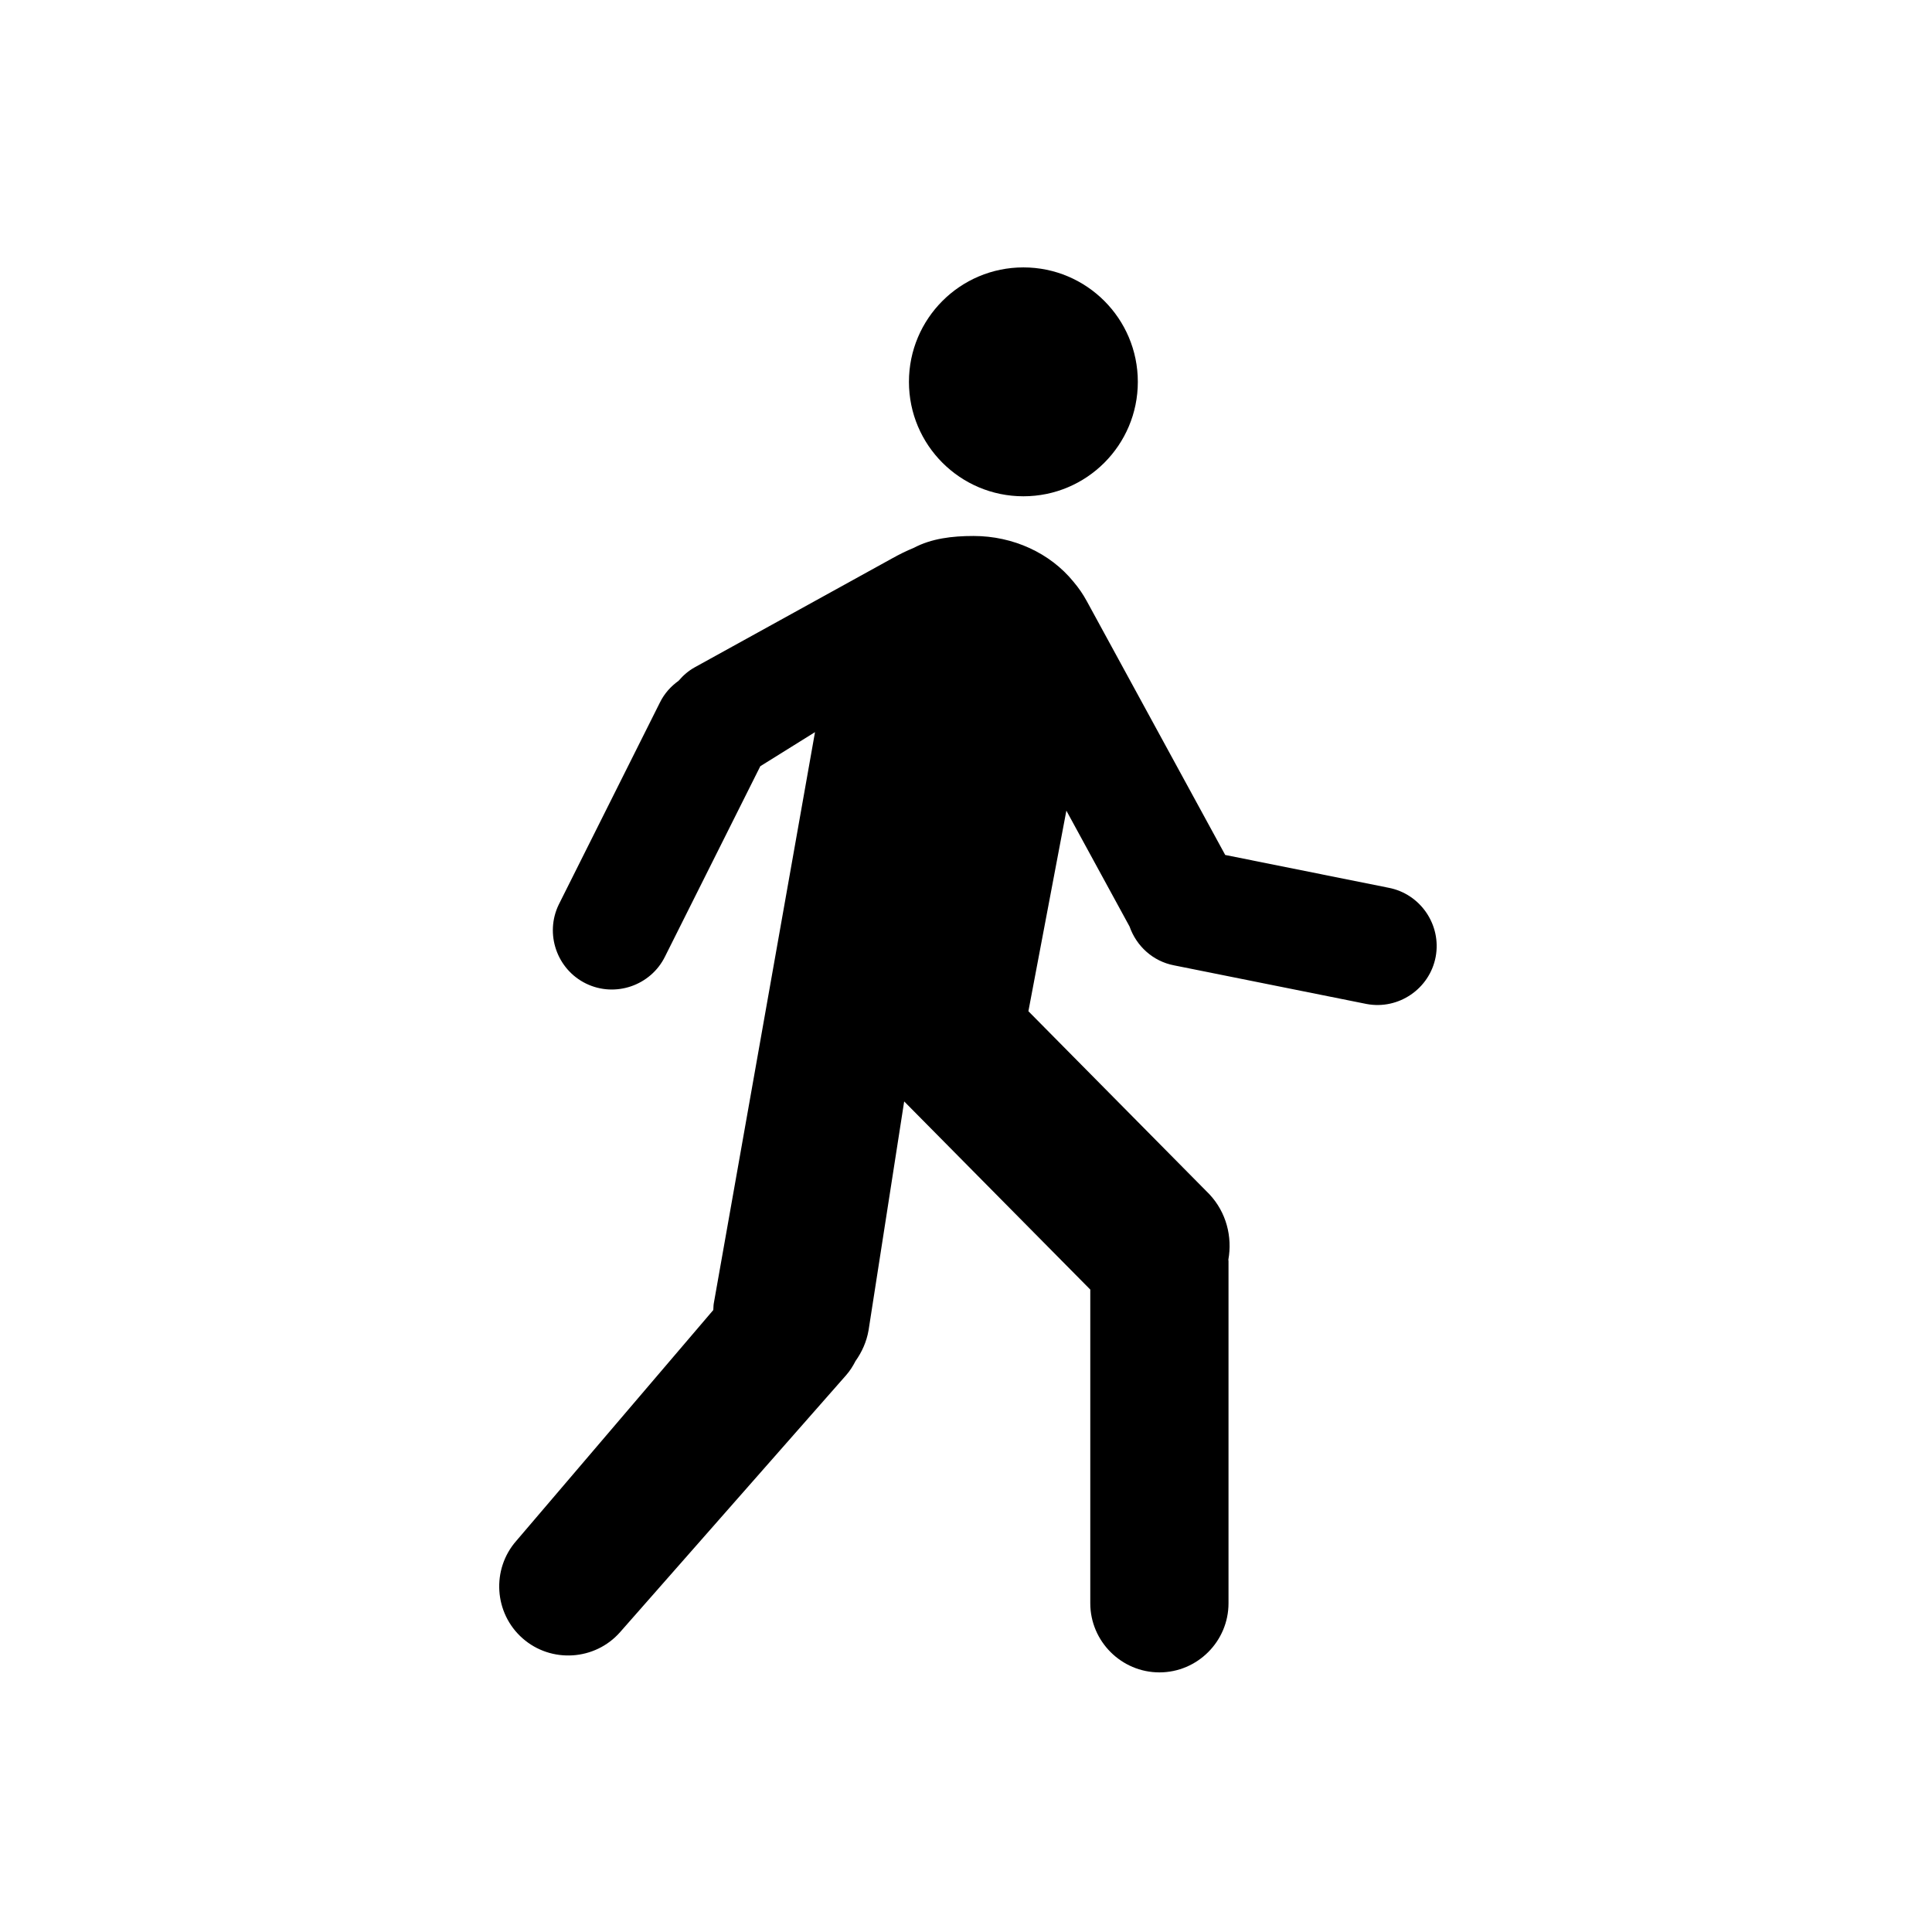 <?xml version="1.0" encoding="iso-8859-1"?>
<!-- Generator: Adobe Illustrator 18.1.1, SVG Export Plug-In . SVG Version: 6.00 Build 0)  -->
<!DOCTYPE svg PUBLIC "-//W3C//DTD SVG 1.1//EN" "http://www.w3.org/Graphics/SVG/1.1/DTD/svg11.dtd">
<svg version="1.1" xmlns="http://www.w3.org/2000/svg" xmlns:xlink="http://www.w3.org/1999/xlink" x="0px" y="0px"
	 viewBox="0 0 64 64" style="enable-background:new 0 0 64 64;" xml:space="preserve">
<g id="walk">
	<path id="XMLID_339_" d="M30.11,12.649c0-2.094,1.697-3.791,3.791-3.791s3.791,1.697,3.791,3.791s-1.697,3.791-3.791,3.791
		S30.11,14.743,30.11,12.649z M45.997,29.408l-5.41-1.086L36,19.911c-0.131-0.237-0.252-0.416-0.443-0.644
		c-0.77-0.945-1.992-1.512-3.307-1.512c-0.711,0-1.394,0.083-1.981,0.394c-0.245,0.1-0.47,0.212-0.701,0.34l-6.549,3.614
		c-0.213,0.117-0.39,0.273-0.539,0.448c-0.254,0.183-0.473,0.421-0.619,0.72l-3.35,6.691c-0.472,0.968-0.067,2.147,0.902,2.62
		c0.968,0.472,2.147,0.067,2.62-0.902l3.153-6.298l1.812-1.129l-3.354,18.93c-0.012,0.072-0.009,0.142-0.015,0.213l-6.524,7.645
		c-0.832,0.945-0.739,2.4,0.207,3.231c0.945,0.832,2.4,0.739,3.231-0.207l7.487-8.511c0.127-0.144,0.225-0.302,0.309-0.466
		c0.211-0.297,0.367-0.638,0.433-1.019l1.18-7.583l6.165,6.233V53.11c0,1.259,1.03,2.29,2.29,2.29s2.289-1.03,2.289-2.29V41.775
		c0-0.016-0.004-0.03-0.005-0.046c0.136-0.757-0.065-1.567-0.628-2.168l-5.996-6.063l1.258-6.644l2.093,3.838
		c0.224,0.64,0.766,1.152,1.476,1.287l6.374,1.279c1.059,0.201,2.089-0.501,2.29-1.559C47.757,30.64,47.056,29.609,45.997,29.408z"
		/>
</g>
<g id="Layer_1">
</g>
</svg>
